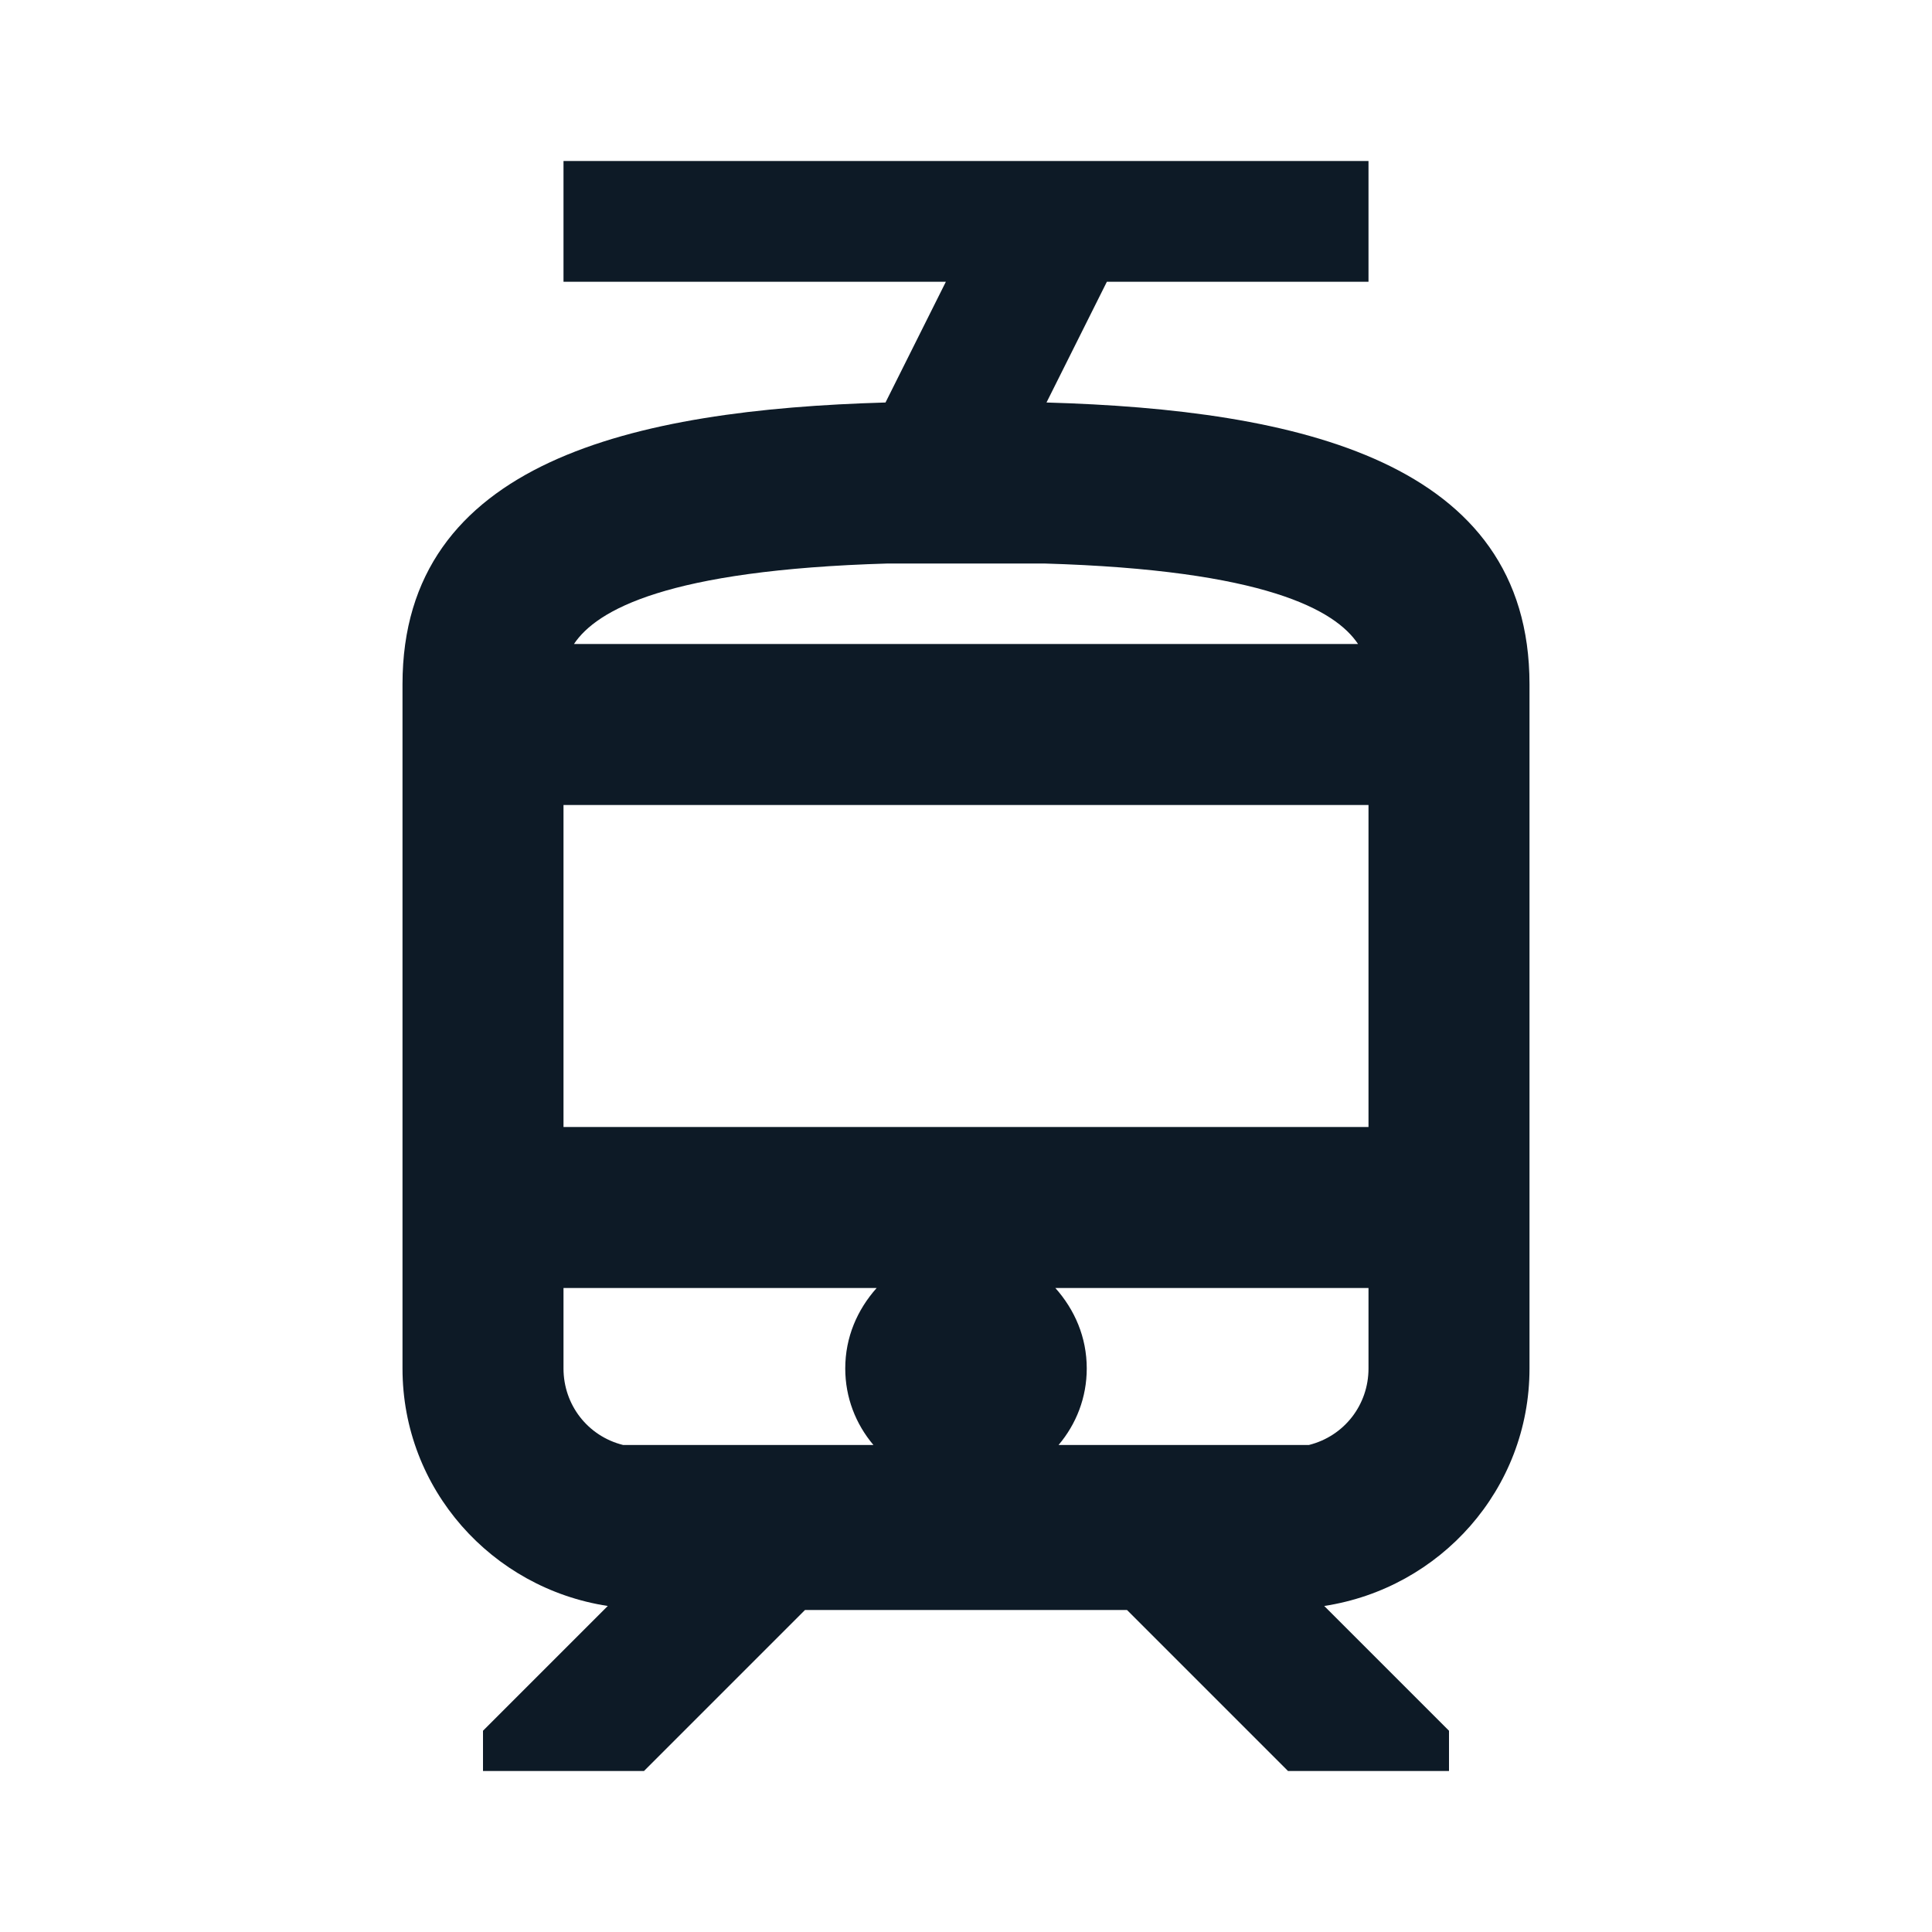 <svg width="24" height="24" viewBox="0 0 24 24" fill="none" xmlns="http://www.w3.org/2000/svg">
<g clip-path="url(#clip0_1_4439)">
<path d="M13 5L13.75 3.5H17V2H7V3.5H11.75L11 5C7.87 5.09 5 5.73 5 8.5V17C5 18.5 6.11 19.73 7.55 19.95L6 21.5V22H8L10 20H14L16 22H18V21.5L16.45 19.95H16.44H16.45C17.89 19.73 19 18.5 19 17V8.5C19 5.73 16.13 5.09 13 5ZM11.03 7H12.97C15.72 7.08 16.59 7.58 16.87 8H7.13C7.41 7.58 8.28 7.08 11.03 7ZM10.85 17.95H7.74C7.3 17.84 7 17.45 7 17V16H10.89C10.65 16.27 10.5 16.61 10.5 17C10.5 17.36 10.63 17.69 10.85 17.95ZM17 17C17 17.45 16.7 17.84 16.26 17.95H13.15C13.37 17.69 13.5 17.36 13.5 17C13.5 16.61 13.35 16.27 13.11 16H17V17ZM17 14H7V10H17V14Z" fill="#0D1A26"/>
</g>
<defs>
<clipPath id="clip0_1_4439">
<rect width="24" height="24" fill="white"/>
</clipPath>
</defs>
</svg>
